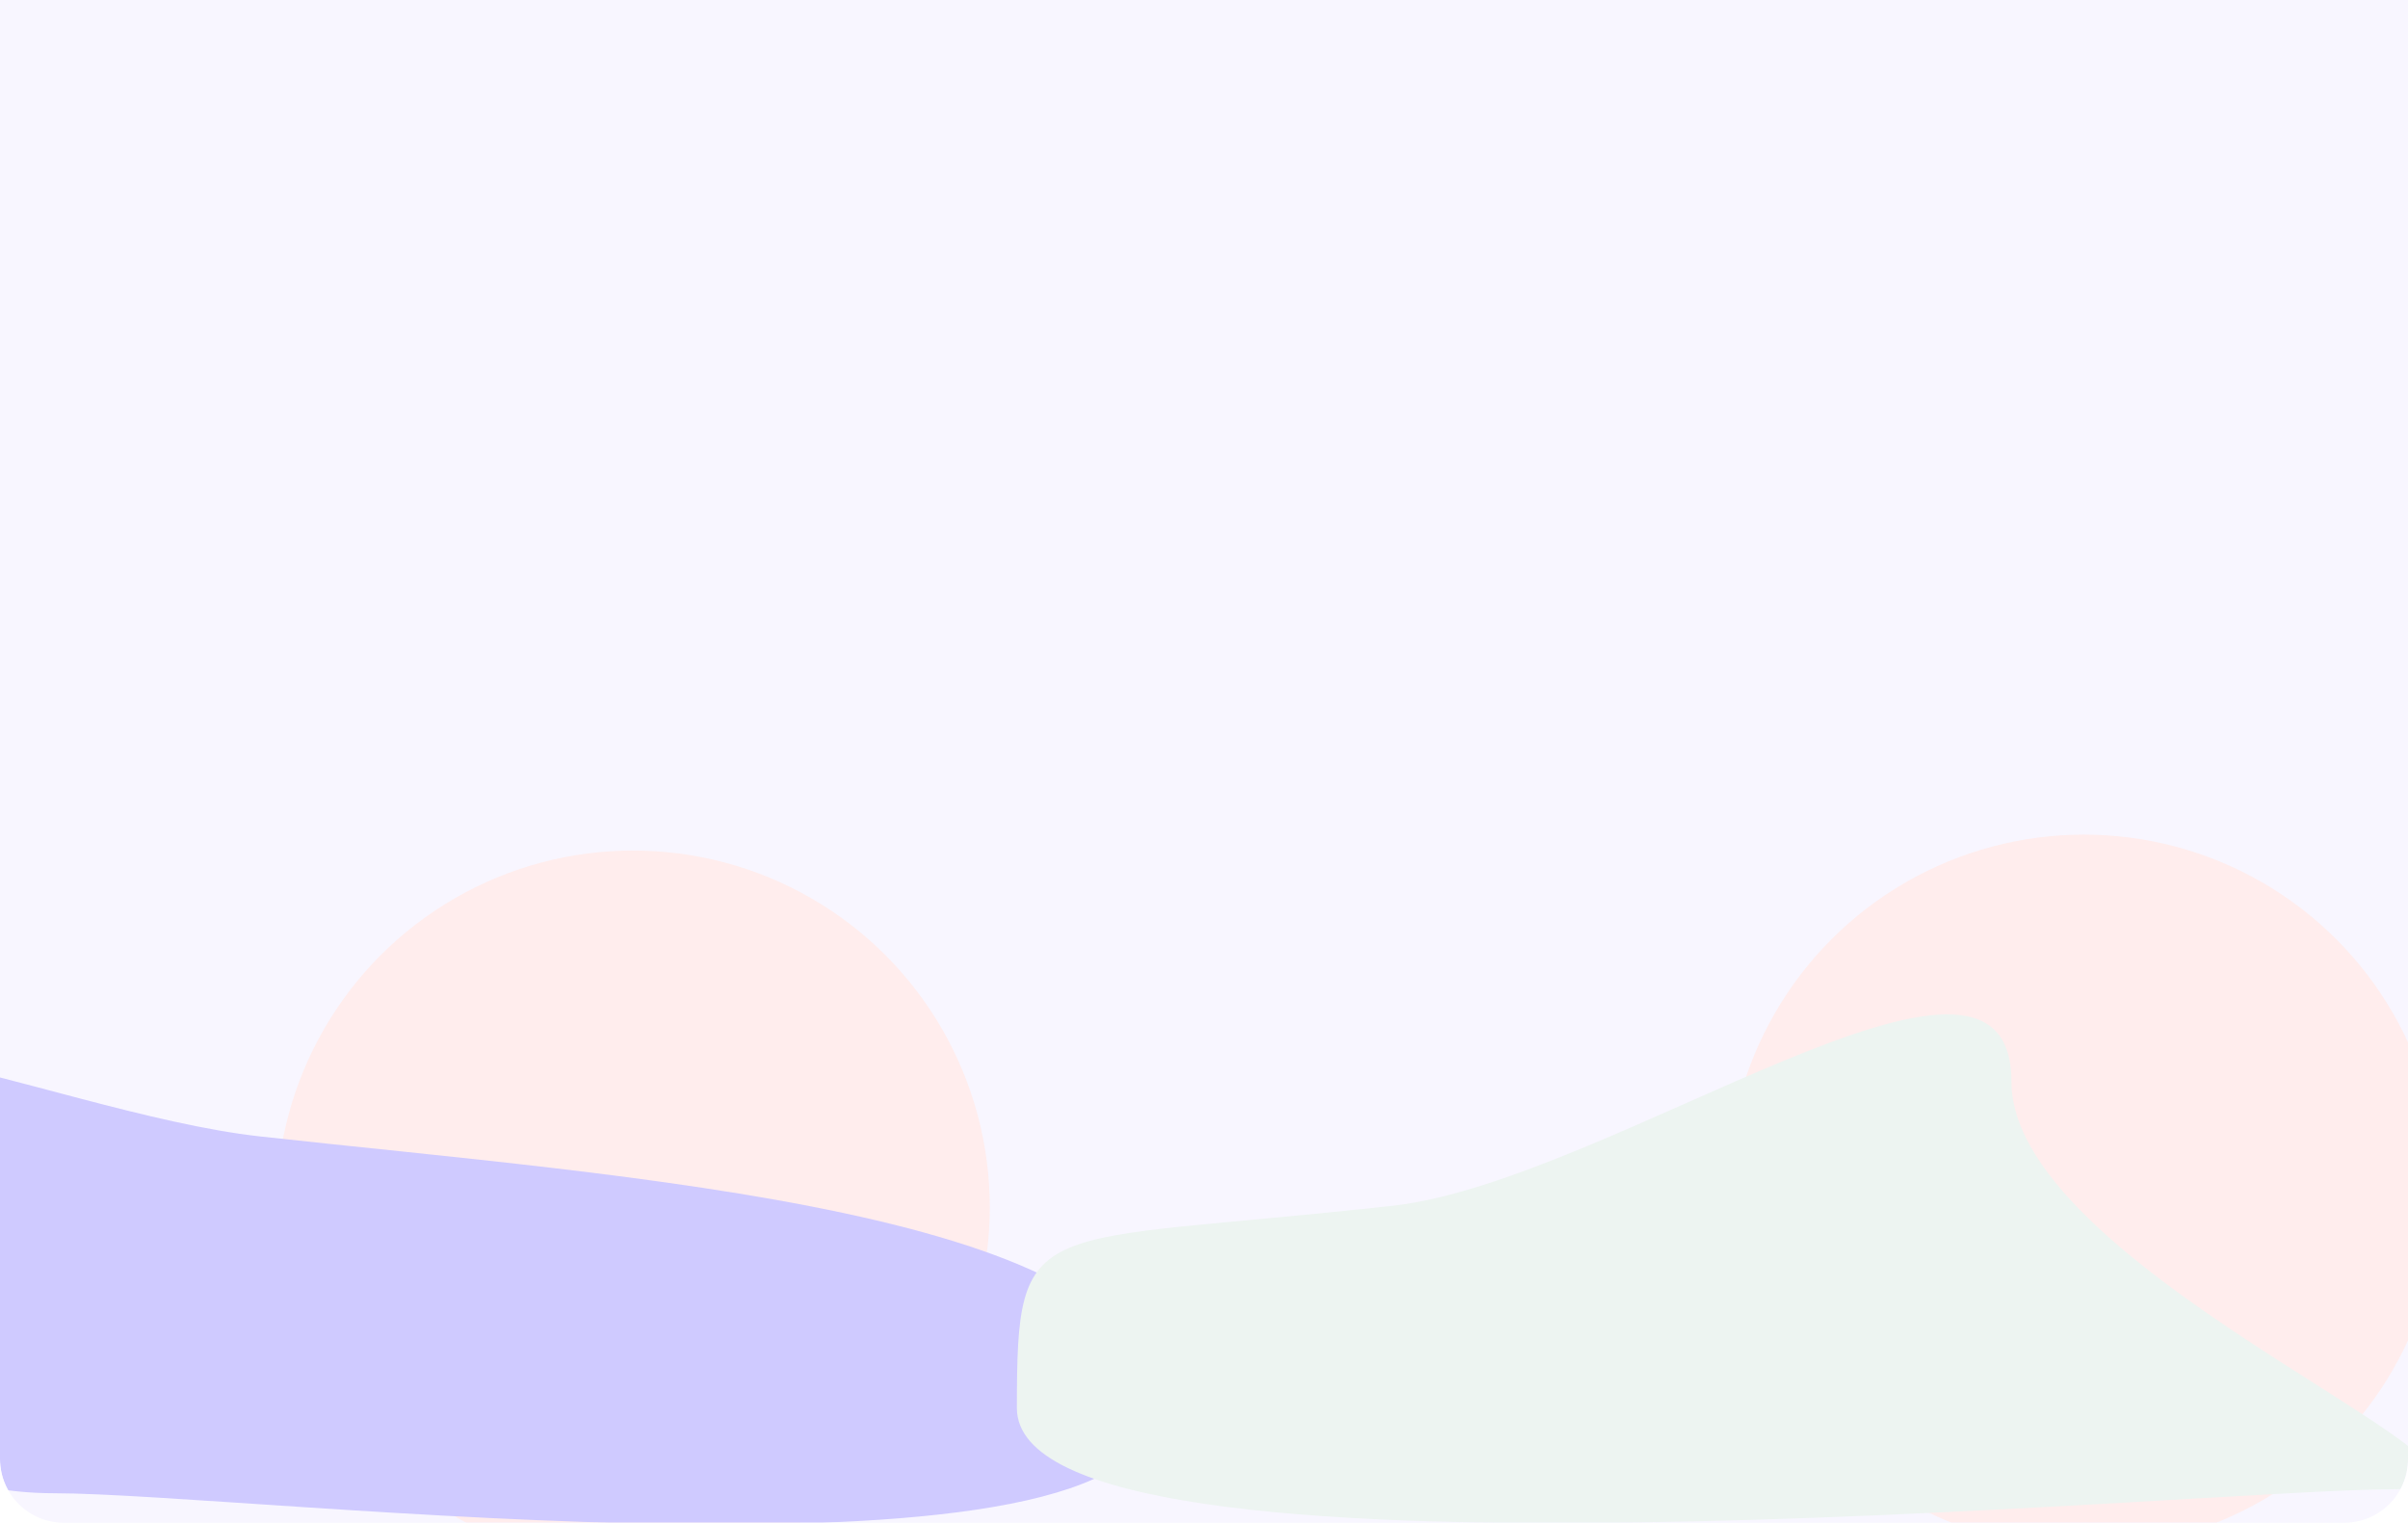 <svg width="1512" height="956" viewBox="0 0 1512 956" fill="none" xmlns="http://www.w3.org/2000/svg">
<g clip-path="url(#clip0_1712_20917)">
<path d="M0 0H1512V916C1512 938.091 1494.09 956 1472 956H40C17.909 956 0 938.091 0 916V0Z" fill="#F8F6FF"/>
<g filter="url(#filter0_f_1712_20917)">
<circle cx="1308.5" cy="748" r="224" fill="#FFEDED"/>
</g>
<g filter="url(#filter1_f_1712_20917)">
<circle cx="397.5" cy="758" r="224" fill="#FFEDED"/>
</g>
<g filter="url(#filter2_f_1712_20917)">
<path d="M725 883.511C725 1007.22 157.712 937.511 34 937.511C-89.712 937.511 -190 837.223 -190 713.511C-190 589.799 26.288 698.317 163.5 713.512C391.217 738.729 725 759.799 725 883.511Z" fill="#CFCAFF"/>
</g>
<g filter="url(#filter3_f_1712_20917)">
<path d="M638.502 884.001C638.502 1007.71 1379.29 935.001 1503 935.001C1626.71 935.001 1263 802.712 1263 679C1263 555.288 1011.71 741.805 874.5 757C646.783 782.217 638.502 760.29 638.502 884.001Z" fill="#EDF4F1"/>
</g>
</g>
<defs>
<filter id="filter0_f_1712_20917" x="884.5" y="324" width="848" height="848" filterUnits="userSpaceOnUse" color-interpolation-filters="sRGB">
<feFlood flood-opacity="0" result="BackgroundImageFix"/>
<feBlend mode="normal" in="SourceGraphic" in2="BackgroundImageFix" result="shape"/>
<feGaussianBlur stdDeviation="100" result="effect1_foregroundBlur_1712_20917"/>
</filter>
<filter id="filter1_f_1712_20917" x="-26.5" y="334" width="848" height="848" filterUnits="userSpaceOnUse" color-interpolation-filters="sRGB">
<feFlood flood-opacity="0" result="BackgroundImageFix"/>
<feBlend mode="normal" in="SourceGraphic" in2="BackgroundImageFix" result="shape"/>
<feGaussianBlur stdDeviation="100" result="effect1_foregroundBlur_1712_20917"/>
</filter>
<filter id="filter2_f_1712_20917" x="-390" y="454.993" width="1315" height="702.089" filterUnits="userSpaceOnUse" color-interpolation-filters="sRGB">
<feFlood flood-opacity="0" result="BackgroundImageFix"/>
<feBlend mode="normal" in="SourceGraphic" in2="BackgroundImageFix" result="shape"/>
<feGaussianBlur stdDeviation="100" result="effect1_foregroundBlur_1712_20917"/>
</filter>
<filter id="filter3_f_1712_20917" x="438.504" y="436.853" width="1290.16" height="719.377" filterUnits="userSpaceOnUse" color-interpolation-filters="sRGB">
<feFlood flood-opacity="0" result="BackgroundImageFix"/>
<feBlend mode="normal" in="SourceGraphic" in2="BackgroundImageFix" result="shape"/>
<feGaussianBlur stdDeviation="100" result="effect1_foregroundBlur_1712_20917"/>
</filter>
<clipPath id="clip0_1712_20917">
<path d="M0 0H1512V916C1512 938.091 1494.09 956 1472 956H40C17.909 956 0 938.091 0 916V0Z" fill="white"/>
</clipPath>
</defs>
</svg>
